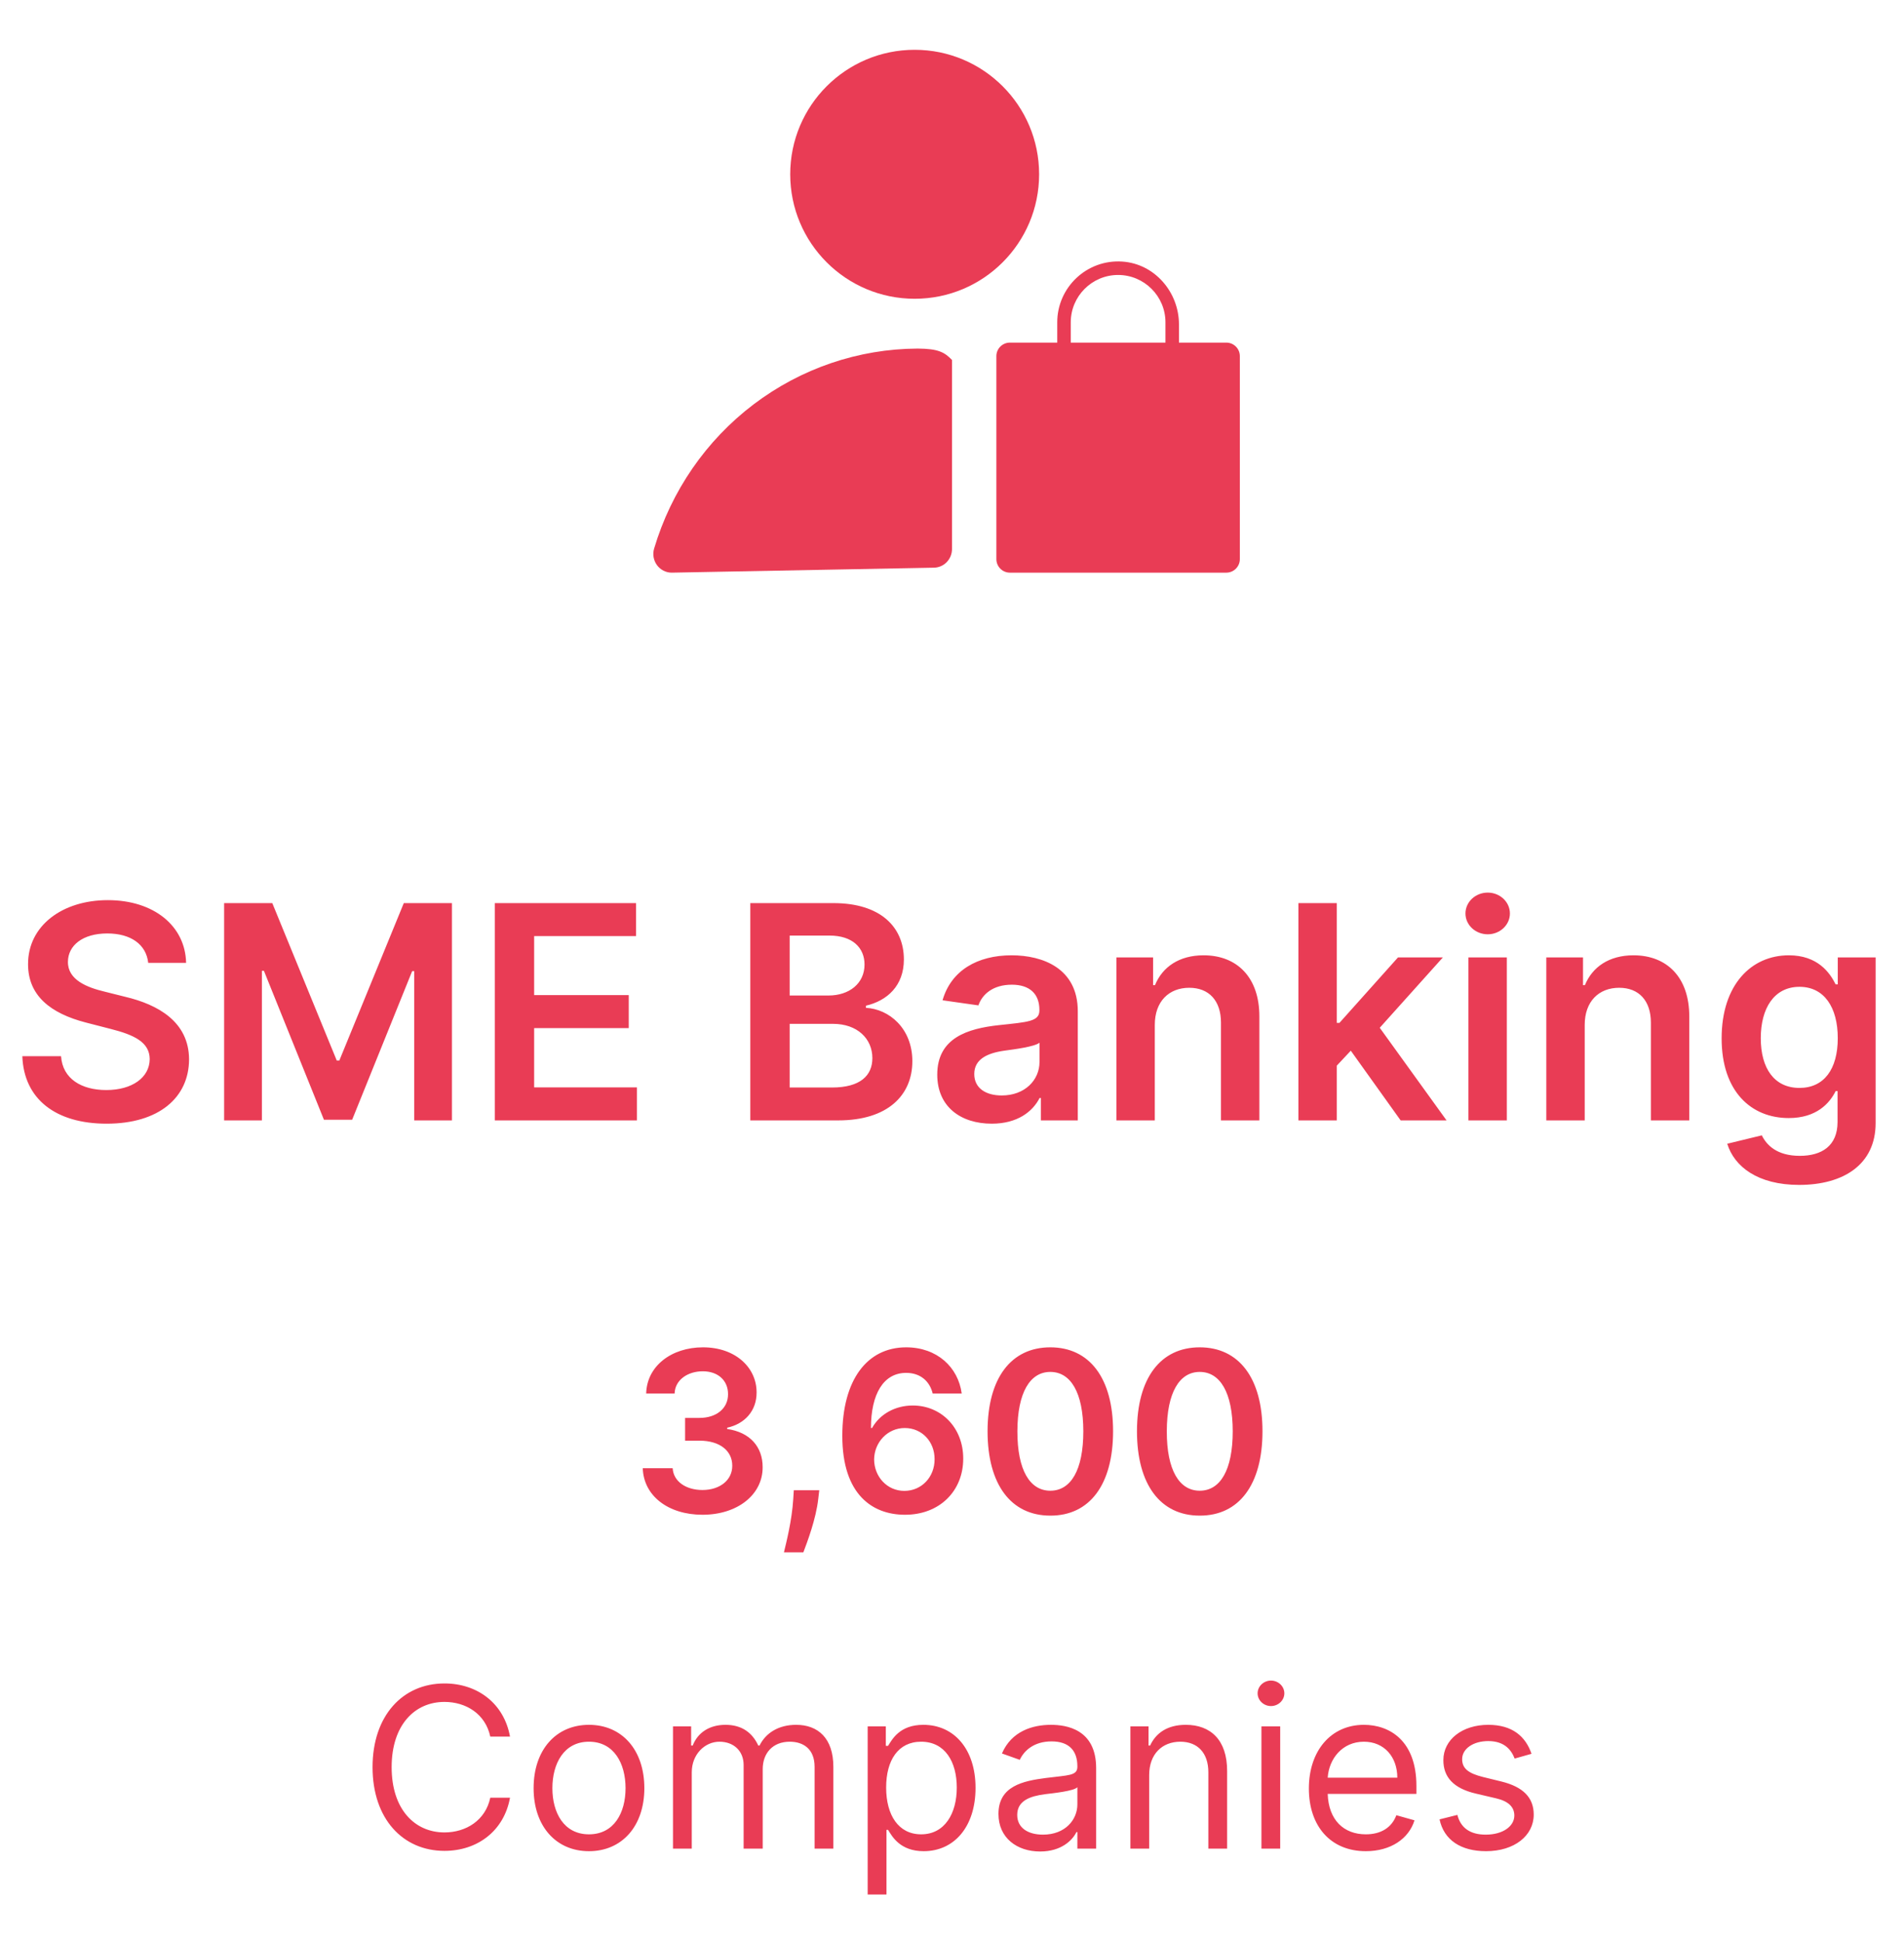 <svg width="102" height="104" viewBox="0 0 102 104" fill="none" xmlns="http://www.w3.org/2000/svg">
<path d="M65.696 18.348H63.159V17.376C63.159 15.641 61.853 14.123 60.122 14.008C58.224 13.88 56.638 15.389 56.638 17.261V18.348H54.101C53.701 18.348 53.377 18.672 53.377 19.072V29.942C53.377 30.342 53.701 30.667 54.101 30.667H65.696C66.096 30.667 66.42 30.342 66.42 29.942V19.072C66.42 18.672 66.096 18.348 65.696 18.348ZM57.362 17.261C57.362 15.862 58.5 14.725 59.898 14.725C61.297 14.725 62.435 15.862 62.435 17.261V18.348H57.362V17.261Z" fill="#E93C55"/>
<path d="M51 22.401C51.001 21.713 51 19.919 51 19.277C50.599 18.862 50.265 18.673 49.159 18.667C45.989 18.681 42.908 19.73 40.367 21.658C37.826 23.586 35.959 26.293 35.041 29.381C34.997 29.53 34.988 29.688 35.015 29.841C35.042 29.994 35.103 30.139 35.195 30.264C35.286 30.389 35.405 30.49 35.542 30.56C35.678 30.63 35.829 30.667 35.982 30.667L50.018 30.401C50.278 30.401 50.528 30.296 50.712 30.109C50.897 29.921 51 29.667 51 29.401V22.401Z" fill="#E93C55"/>
<path d="M49 16C52.682 16 55.667 13.015 55.667 9.333C55.667 5.651 52.682 2.667 49 2.667C45.318 2.667 42.333 5.651 42.333 9.333C42.333 13.015 45.318 16 49 16Z" fill="#E93C55"/>
<path d="M7.94 51.562H9.969C9.929 49.597 8.253 48.205 5.776 48.205C3.332 48.205 1.497 49.58 1.503 51.636C1.503 53.307 2.69 54.267 4.605 54.761L5.929 55.102C7.185 55.42 8.014 55.812 8.02 56.716C8.014 57.71 7.071 58.375 5.696 58.375C4.378 58.375 3.355 57.784 3.27 56.562H1.196C1.281 58.875 3.003 60.176 5.713 60.176C8.503 60.176 10.122 58.784 10.128 56.733C10.122 54.716 8.457 53.795 6.707 53.381L5.616 53.108C4.662 52.881 3.628 52.477 3.639 51.506C3.645 50.631 4.429 49.989 5.747 49.989C7.003 49.989 7.832 50.574 7.94 51.562ZM12.007 48.364V60H14.03V51.989H14.138L17.354 59.966H18.865L22.081 52.006H22.189V60H24.212V48.364H21.632L18.178 56.795H18.041L14.587 48.364H12.007ZM26.507 60H34.121V58.233H28.615V55.057H33.683V53.29H28.615V50.131H34.075V48.364H26.507V60ZM40.195 60H44.905C47.57 60 48.876 58.642 48.876 56.83C48.876 55.068 47.626 54.034 46.388 53.972V53.858C47.524 53.591 48.422 52.795 48.422 51.381C48.422 49.648 47.172 48.364 44.649 48.364H40.195V60ZM42.303 58.239V54.83H44.626C45.928 54.83 46.734 55.625 46.734 56.665C46.734 57.591 46.098 58.239 44.57 58.239H42.303ZM42.303 53.312V50.102H44.433C45.672 50.102 46.314 50.756 46.314 51.653C46.314 52.676 45.484 53.312 44.388 53.312H42.303ZM53.131 60.176C54.5 60.176 55.318 59.534 55.693 58.801H55.761V60H57.739V54.159C57.739 51.852 55.858 51.159 54.193 51.159C52.358 51.159 50.949 51.977 50.494 53.568L52.415 53.841C52.619 53.244 53.199 52.733 54.205 52.733C55.159 52.733 55.682 53.222 55.682 54.08V54.114C55.682 54.705 55.062 54.733 53.523 54.898C51.83 55.08 50.21 55.585 50.21 57.551C50.21 59.267 51.466 60.176 53.131 60.176ZM53.665 58.665C52.807 58.665 52.193 58.273 52.193 57.517C52.193 56.727 52.881 56.398 53.801 56.267C54.341 56.193 55.42 56.057 55.688 55.841V56.869C55.688 57.841 54.903 58.665 53.665 58.665ZM61.864 54.886C61.864 53.625 62.625 52.898 63.71 52.898C64.773 52.898 65.409 53.597 65.409 54.761V60H67.466V54.443C67.472 52.352 66.278 51.159 64.477 51.159C63.17 51.159 62.273 51.784 61.875 52.756H61.773V51.273H59.807V60H61.864V54.886ZM69.557 60H71.614V57.068L72.364 56.267L75.034 60H77.494L73.915 55.04L77.296 51.273H74.892L71.756 54.778H71.614V48.364H69.557V60ZM78.666 60H80.723V51.273H78.666V60ZM79.7 50.034C80.354 50.034 80.888 49.534 80.888 48.92C80.888 48.301 80.354 47.801 79.7 47.801C79.041 47.801 78.507 48.301 78.507 48.92C78.507 49.534 79.041 50.034 79.7 50.034ZM84.895 54.886C84.895 53.625 85.656 52.898 86.742 52.898C87.804 52.898 88.44 53.597 88.44 54.761V60H90.497V54.443C90.503 52.352 89.31 51.159 87.508 51.159C86.202 51.159 85.304 51.784 84.906 52.756H84.804V51.273H82.838V60H84.895V54.886ZM96.383 63.455C98.742 63.455 100.48 62.375 100.48 60.142V51.273H98.452V52.716H98.338C98.026 52.085 97.372 51.159 95.832 51.159C93.815 51.159 92.23 52.739 92.23 55.608C92.23 58.455 93.815 59.875 95.827 59.875C97.321 59.875 98.02 59.074 98.338 58.432H98.44V60.085C98.44 61.369 97.588 61.898 96.418 61.898C95.179 61.898 94.633 61.312 94.383 60.801L92.531 61.25C92.906 62.472 94.162 63.455 96.383 63.455ZM96.401 58.261C95.043 58.261 94.327 57.205 94.327 55.597C94.327 54.011 95.031 52.847 96.401 52.847C97.724 52.847 98.452 53.943 98.452 55.597C98.452 57.261 97.713 58.261 96.401 58.261Z" fill="#E93C55"/>
<path d="M37.634 81.119C39.501 81.119 40.86 80.05 40.856 78.575C40.86 77.484 40.178 76.7 38.955 76.526V76.457C39.901 76.253 40.536 75.55 40.532 74.57C40.536 73.24 39.403 72.153 37.66 72.153C35.964 72.153 34.651 73.163 34.617 74.625H36.139C36.164 73.892 36.846 73.436 37.651 73.436C38.465 73.436 39.006 73.93 39.002 74.663C39.006 75.426 38.376 75.933 37.472 75.933H36.701V77.152H37.472C38.576 77.152 39.232 77.706 39.228 78.494C39.232 79.266 38.563 79.794 37.63 79.794C36.752 79.794 36.075 79.338 36.036 78.626H34.434C34.477 80.101 35.793 81.119 37.634 81.119ZM43.889 79.807H42.525L42.495 80.284C42.423 81.439 42.12 82.615 41.997 83.131H43.037C43.241 82.594 43.714 81.349 43.834 80.276L43.889 79.807ZM48.456 81.119C50.34 81.132 51.605 79.837 51.601 78.111C51.605 76.462 50.429 75.269 48.899 75.269C47.962 75.269 47.135 75.724 46.717 76.474H46.658C46.662 74.638 47.335 73.521 48.545 73.521C49.295 73.521 49.803 73.956 49.965 74.625H51.52C51.332 73.215 50.195 72.153 48.545 72.153C46.449 72.153 45.124 73.901 45.124 76.883C45.119 80.084 46.781 81.111 48.456 81.119ZM48.447 79.841C47.514 79.841 46.832 79.07 46.828 78.158C46.837 77.242 47.544 76.474 48.469 76.474C49.394 76.474 50.071 77.207 50.067 78.145C50.071 79.099 49.372 79.841 48.447 79.841ZM56.267 81.166C58.372 81.171 59.629 79.508 59.629 76.645C59.629 73.798 58.364 72.153 56.267 72.153C54.17 72.153 52.909 73.794 52.905 76.645C52.905 79.504 54.162 81.166 56.267 81.166ZM56.267 79.832C55.18 79.832 54.499 78.742 54.503 76.645C54.507 74.565 55.185 73.47 56.267 73.47C57.354 73.47 58.031 74.565 58.035 76.645C58.035 78.742 57.358 79.832 56.267 79.832ZM64.271 81.166C66.376 81.171 67.633 79.508 67.633 76.645C67.633 73.798 66.368 72.153 64.271 72.153C62.174 72.153 60.913 73.794 60.909 76.645C60.909 79.504 62.166 81.166 64.271 81.166ZM64.271 79.832C63.184 79.832 62.502 78.742 62.507 76.645C62.511 74.565 63.189 73.47 64.271 73.47C65.358 73.47 66.035 74.565 66.039 76.645C66.039 78.742 65.362 79.832 64.271 79.832Z" fill="#E93C55"/>
<path d="M27.322 93C26.998 91.21 25.566 90.153 23.81 90.153C21.577 90.153 19.958 91.875 19.958 94.636C19.958 97.398 21.577 99.119 23.81 99.119C25.566 99.119 26.998 98.062 27.322 96.273H26.265C26.009 97.483 24.97 98.131 23.81 98.131C22.225 98.131 20.981 96.903 20.981 94.636C20.981 92.369 22.225 91.142 23.81 91.142C24.97 91.142 26.009 91.79 26.265 93H27.322ZM31.552 99.136C33.325 99.136 34.518 97.79 34.518 95.761C34.518 93.716 33.325 92.369 31.552 92.369C29.779 92.369 28.586 93.716 28.586 95.761C28.586 97.79 29.779 99.136 31.552 99.136ZM31.552 98.233C30.206 98.233 29.592 97.074 29.592 95.761C29.592 94.449 30.206 93.273 31.552 93.273C32.899 93.273 33.512 94.449 33.512 95.761C33.512 97.074 32.899 98.233 31.552 98.233ZM36.053 99H37.059V94.909C37.059 93.95 37.758 93.273 38.542 93.273C39.305 93.273 39.837 93.771 39.837 94.517V99H40.86V94.739C40.86 93.895 41.389 93.273 42.309 93.273C43.025 93.273 43.639 93.652 43.639 94.619V99H44.644V94.619C44.644 93.081 43.818 92.369 42.65 92.369C41.712 92.369 41.026 92.8 40.69 93.477H40.621C40.298 92.778 39.727 92.369 38.866 92.369C38.014 92.369 37.383 92.778 37.11 93.477H37.025V92.454H36.053V99ZM46.483 101.455H47.489V97.994H47.574C47.795 98.352 48.222 99.136 49.483 99.136C51.119 99.136 52.261 97.824 52.261 95.744C52.261 93.682 51.119 92.369 49.466 92.369C48.188 92.369 47.795 93.153 47.574 93.494H47.455V92.454H46.483V101.455ZM47.472 95.727C47.472 94.261 48.119 93.273 49.347 93.273C50.625 93.273 51.256 94.347 51.256 95.727C51.256 97.125 50.608 98.233 49.347 98.233C48.136 98.233 47.472 97.21 47.472 95.727ZM55.722 99.153C56.864 99.153 57.46 98.54 57.665 98.114H57.716V99H58.722V94.688C58.722 92.608 57.136 92.369 56.301 92.369C55.312 92.369 54.188 92.71 53.676 93.903L54.631 94.244C54.852 93.767 55.376 93.256 56.335 93.256C57.26 93.256 57.716 93.746 57.716 94.585V94.619C57.716 95.105 57.222 95.062 56.028 95.216C54.814 95.374 53.489 95.642 53.489 97.142C53.489 98.421 54.477 99.153 55.722 99.153ZM55.875 98.25C55.074 98.25 54.494 97.892 54.494 97.193C54.494 96.426 55.193 96.188 55.977 96.085C56.403 96.034 57.545 95.915 57.716 95.71V96.631C57.716 97.449 57.068 98.25 55.875 98.25ZM61.563 95.062C61.563 93.921 62.27 93.273 63.233 93.273C64.166 93.273 64.733 93.882 64.733 94.909V99H65.739V94.841C65.739 93.171 64.848 92.369 63.523 92.369C62.534 92.369 61.921 92.812 61.614 93.477H61.529V92.454H60.557V99H61.563V95.062ZM67.577 99H68.582V92.454H67.577V99ZM68.088 91.364C68.48 91.364 68.804 91.057 68.804 90.682C68.804 90.307 68.48 90 68.088 90C67.696 90 67.372 90.307 67.372 90.682C67.372 91.057 67.696 91.364 68.088 91.364ZM73.169 99.136C74.498 99.136 75.47 98.472 75.777 97.483L74.805 97.21C74.549 97.892 73.957 98.233 73.169 98.233C71.988 98.233 71.174 97.47 71.127 96.068H75.879V95.642C75.879 93.204 74.43 92.369 73.066 92.369C71.294 92.369 70.118 93.767 70.118 95.778C70.118 97.79 71.277 99.136 73.169 99.136ZM71.127 95.199C71.196 94.18 71.916 93.273 73.066 93.273C74.157 93.273 74.856 94.091 74.856 95.199H71.127ZM82.045 93.921C81.73 92.992 81.022 92.369 79.727 92.369C78.346 92.369 77.323 93.153 77.323 94.261C77.323 95.165 77.86 95.77 79.062 96.051L80.153 96.307C80.814 96.46 81.125 96.776 81.125 97.227C81.125 97.79 80.528 98.25 79.591 98.25C78.768 98.25 78.252 97.896 78.073 97.193L77.119 97.432C77.353 98.544 78.269 99.136 79.608 99.136C81.129 99.136 82.164 98.305 82.164 97.176C82.164 96.264 81.593 95.689 80.426 95.403L79.454 95.165C78.679 94.973 78.329 94.713 78.329 94.21C78.329 93.648 78.926 93.239 79.727 93.239C80.605 93.239 80.967 93.724 81.142 94.176L82.045 93.921Z" fill="#E93C55"/>
</svg>
